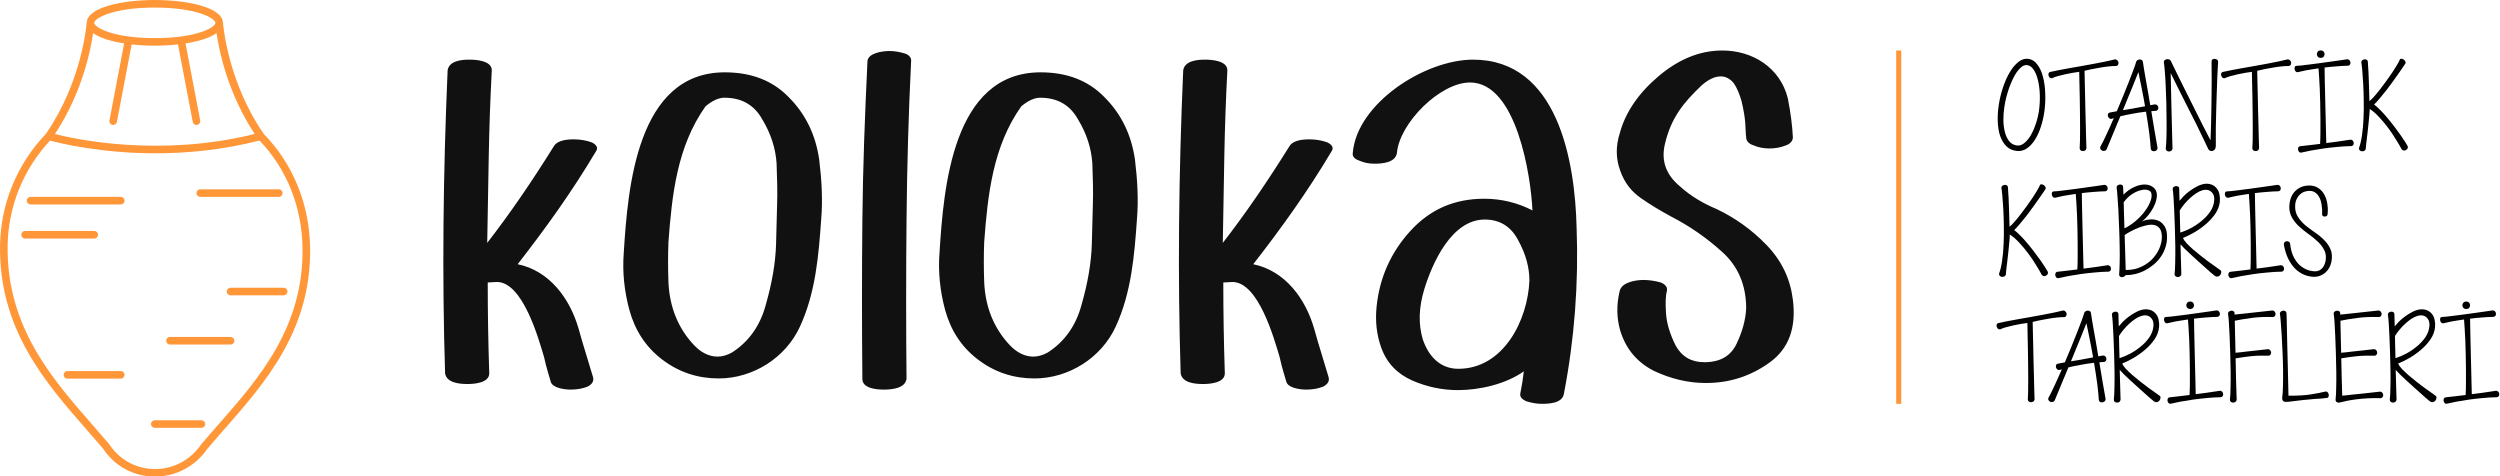 <svg width="495.23mm" height="94.382mm" version="1.1" viewBox="0 0 495.23 94.382" xmlns="http://www.w3.org/2000/svg">
 <g transform="translate(-8.9815e-7 150)">
  <g transform="translate(189.82 -307.99)">
   <g transform="matrix(2.03 0 0 2.03 -437.36 116.87)" stroke-width=".265" aria-label="OTANTİK KIBRIS TARİFLERİ">
    <path d="m318.79 34.988q-0.641-0.052-1.044-0.444-0.403-0.393-0.62-1.002-0.207-0.62-0.238-1.395-0.031-0.785 0.093-1.612 0.124-0.868 0.403-1.705 0.279-0.847 0.661-1.499 0.382-0.651 0.847-1.023 0.465-0.372 0.972-0.31 0.527 0.072 0.878 0.548 0.362 0.465 0.548 1.178 0.196 0.713 0.227 1.592 0.041 0.868-0.072 1.747-0.103 0.796-0.341 1.53-0.227 0.723-0.568 1.271-0.341 0.548-0.785 0.858-0.434 0.31-0.961 0.269zm0.899-8.382q-0.238-0.01-0.475 0.176-0.227 0.176-0.455 0.486-0.217 0.31-0.413 0.723t-0.362 0.878q-0.155 0.455-0.279 0.93-0.114 0.475-0.176 0.909-0.093 0.63-0.093 1.271 0.01 0.63 0.145 1.157 0.134 0.527 0.413 0.889 0.279 0.351 0.734 0.424 0.382 0.062 0.734-0.217 0.351-0.279 0.641-0.765 0.289-0.496 0.496-1.127 0.217-0.63 0.31-1.282 0.103-0.744 0.083-1.519-0.021-0.785-0.176-1.426-0.145-0.651-0.434-1.065-0.279-0.424-0.692-0.444z"/>
    <path d="m328.33 26.048q0.134 0 0.217 0.093 0.093 0.083 0.114 0.196 0.021 0.114-0.031 0.227-0.041 0.103-0.176 0.134-0.32-0.01-0.754 0.041-0.424 0.041-0.868 0.124-0.434 0.072-0.837 0.155-0.393 0.083-0.641 0.145 0.01 0.351 0.021 0.951 0.01 0.589 0.031 1.313t0.031 1.509q0.021 0.785 0.041 1.509 0.021 0.723 0.031 1.323 0.021 0.599 0.031 0.951-0.021 0.145-0.124 0.217-0.103 0.062-0.217 0.062-0.114 0-0.217-0.062-0.093-0.072-0.103-0.207 0.021-0.207 0.031-0.713 0.01-0.517 0.01-1.199 0-0.692-0.01-1.478-0.01-0.796-0.021-1.561-0.01-0.765-0.031-1.426-0.01-0.661-0.021-1.085-0.207 0.021-0.579 0.083-0.362 0.062-0.754 0.145-0.393 0.083-0.754 0.186-0.362 0.103-0.568 0.207-0.134 0.021-0.227-0.062-0.083-0.093-0.114-0.207-0.031-0.114 0.01-0.217 0.052-0.114 0.186-0.134 0.351-0.083 0.847-0.176 0.496-0.093 1.065-0.196 0.568-0.103 1.178-0.207 0.61-0.114 1.189-0.217 0.589-0.114 1.106-0.217 0.527-0.114 0.909-0.207z"/>
    <path d="m332.48 34.688q0 0.145-0.093 0.227-0.093 0.083-0.207 0.093-0.114 0.021-0.227-0.031-0.103-0.052-0.134-0.186-0.01-0.269-0.052-0.661-0.031-0.393-0.093-0.858-0.062-0.475-0.145-1.013-0.083-0.548-0.176-1.106-0.703 0.083-1.344 0.207-0.641 0.114-1.158 0.238-0.351 0.837-0.692 1.664-0.341 0.827-0.651 1.571-0.072 0.124-0.196 0.145-0.124 0.021-0.238-0.021-0.103-0.052-0.165-0.155-0.062-0.103-0.01-0.227 0.227-0.393 0.568-1.137 0.351-0.744 0.744-1.654-0.062 0.021-0.124 0.041-0.052 0.01-0.103 0.031-0.134 0.021-0.227-0.062-0.093-0.093-0.124-0.207-0.021-0.124 0.021-0.227 0.052-0.103 0.186-0.124 0.124-0.031 0.269-0.052 0.155-0.031 0.393-0.072 0.32-0.754 0.63-1.509 0.31-0.765 0.568-1.416 0.258-0.661 0.444-1.157 0.186-0.506 0.248-0.744 0.031-0.093 0.124-0.155 0.103-0.062 0.207-0.072 0.114-0.01 0.207 0.052 0.103 0.052 0.124 0.207 0.031 0.207 0.093 0.62 0.072 0.403 0.165 0.961 0.103 0.548 0.217 1.22 0.114 0.672 0.238 1.406 0.114-0.021 0.227-0.041 0.114-0.021 0.227-0.041 0.145 0 0.227 0.083 0.083 0.083 0.103 0.196 0.021 0.114-0.031 0.217t-0.186 0.134l-0.465 0.031q0.145 0.909 0.3 1.819 0.165 0.909 0.31 1.767zm-1.871-7.4q-0.134 0.331-0.3 0.754-0.165 0.413-0.362 0.899-0.196 0.475-0.413 1.002-0.207 0.527-0.434 1.065 0.362-0.062 0.878-0.145 0.527-0.093 1.282-0.238-0.083-0.465-0.165-0.92-0.083-0.465-0.176-0.899-0.083-0.434-0.165-0.816-0.072-0.393-0.145-0.703z"/>
    <path d="m337.41 34.761q-0.217-0.475-0.517-1.085-0.289-0.62-0.63-1.302-0.341-0.682-0.703-1.385-0.351-0.713-0.692-1.375-0.331-0.661-0.62-1.24-0.289-0.579-0.486-0.992 0.01 0.62 0.031 1.488 0.021 0.868 0.041 1.86 0.031 0.992 0.052 2.036 0.021 1.034 0.052 1.995-0.021 0.145-0.124 0.207-0.103 0.072-0.217 0.072t-0.217-0.072q-0.093-0.062-0.103-0.196 0.052-0.434 0.072-1.137 0.021-0.713 0.01-1.55 0-0.847-0.021-1.736-0.021-0.889-0.062-1.674-0.031-0.785-0.083-1.385-0.041-0.61-0.093-0.889-0.031-0.155 0.052-0.248 0.083-0.093 0.207-0.114 0.124-0.031 0.238 0.01 0.124 0.041 0.176 0.145 0.041 0.093 0.238 0.496 0.196 0.403 0.496 1.013 0.3 0.599 0.682 1.375 0.382 0.765 0.796 1.592 0.413 0.827 0.837 1.674 0.434 0.847 0.827 1.602 0.031-0.723 0.052-1.509 0.021-0.796 0.031-1.581t0.021-1.519q0.01-0.744 0.01-1.354 0-0.62-0.01-1.065 0-0.455 0-0.672 0-0.134 0.093-0.196 0.103-0.062 0.217-0.052 0.124 0.01 0.227 0.083 0.103 0.072 0.103 0.207-0.01 0.072-0.031 0.475-0.021 0.403-0.052 1.044-0.021 0.63-0.052 1.447-0.031 0.806-0.052 1.695t-0.041 1.798q-0.01 0.899 0 1.726 0 0.217-0.093 0.351-0.083 0.124-0.207 0.155-0.124 0.041-0.258-0.01-0.124-0.052-0.196-0.207z"/>
    <path d="m345.18 26.048q0.134 0 0.217 0.093 0.093 0.083 0.114 0.196 0.021 0.114-0.031 0.227-0.041 0.103-0.176 0.134-0.32-0.01-0.754 0.041-0.424 0.041-0.868 0.124-0.434 0.072-0.837 0.155-0.393 0.083-0.641 0.145 0.01 0.351 0.021 0.951 0.01 0.589 0.031 1.313t0.031 1.509q0.021 0.785 0.041 1.509 0.021 0.723 0.031 1.323 0.021 0.599 0.031 0.951-0.021 0.145-0.124 0.217-0.103 0.062-0.217 0.062t-0.217-0.062q-0.093-0.072-0.103-0.207 0.021-0.207 0.031-0.713 0.01-0.517 0.01-1.199 0-0.692-0.01-1.478-0.01-0.796-0.021-1.561-0.01-0.765-0.031-1.426-0.01-0.661-0.021-1.085-0.207 0.021-0.579 0.083-0.362 0.062-0.754 0.145-0.393 0.083-0.754 0.186-0.362 0.103-0.568 0.207-0.134 0.021-0.227-0.062-0.083-0.093-0.114-0.207-0.031-0.114 0.01-0.217 0.052-0.114 0.186-0.134 0.351-0.083 0.847-0.176 0.496-0.093 1.065-0.196 0.568-0.103 1.178-0.207 0.61-0.114 1.189-0.217 0.589-0.114 1.106-0.217 0.527-0.114 0.909-0.207z"/>
    <path d="m351.3 33.882q0.145 0 0.227 0.093 0.083 0.093 0.093 0.207 0.021 0.114-0.041 0.217-0.052 0.093-0.186 0.114-0.692 0.01-1.406 0.083-0.703 0.062-1.354 0.155-0.641 0.093-1.189 0.196-0.548 0.103-0.92 0.196-0.134 0.031-0.227-0.062-0.083-0.083-0.103-0.196-0.021-0.124 0.021-0.227 0.052-0.114 0.186-0.134 0.103-0.01 0.258-0.031 0.155-0.021 0.382-0.041 0.227-0.031 0.537-0.062 0.32-0.041 0.765-0.093 0.031-0.537 0.031-1.189 0.01-0.661 0-1.364 0-0.703-0.021-1.406-0.01-0.713-0.041-1.354-0.021-0.641-0.062-1.168-0.031-0.537-0.062-0.889-0.31 0.041-0.61 0.093-0.3 0.041-0.568 0.093-0.258 0.052-0.475 0.103-0.217 0.041-0.351 0.083-0.134 0.021-0.227-0.072-0.083-0.103-0.103-0.217-0.021-0.124 0.021-0.227 0.052-0.103 0.186-0.103 0.103 0 0.424-0.031 0.32-0.041 0.765-0.093 0.444-0.062 0.961-0.124 0.527-0.072 1.044-0.145 0.517-0.072 0.961-0.134 0.455-0.062 0.765-0.114 0.145 0 0.227 0.093 0.083 0.093 0.093 0.207 0.021 0.114-0.041 0.217-0.052 0.093-0.186 0.114-0.558 0.01-1.137 0.062-0.568 0.041-1.158 0.114 0.01 0.465 0.021 1.282 0.021 0.806 0.041 1.809 0.031 1.002 0.052 2.108t0.052 2.17q0.465-0.052 1.044-0.134 0.579-0.083 1.313-0.196zm-2.894-7.979q-0.186 0-0.289-0.114-0.093-0.114-0.093-0.248 0-0.134 0.093-0.248 0.093-0.114 0.289-0.114 0.186 0 0.279 0.114 0.093 0.114 0.093 0.248 0 0.134-0.093 0.248t-0.279 0.114z"/>
    <path d="m356.31 34.843q-0.207-0.403-0.558-0.961-0.341-0.568-0.765-1.137-0.424-0.568-0.889-1.065-0.465-0.506-0.92-0.796 0.01 0.155-0.021 0.465-0.021 0.31-0.062 0.692-0.031 0.382-0.083 0.806-0.041 0.424-0.093 0.806-0.041 0.382-0.083 0.692-0.031 0.31-0.041 0.455-0.041 0.134-0.155 0.186-0.114 0.052-0.238 0.031-0.114-0.01-0.196-0.093-0.083-0.083-0.072-0.217 0.196-0.517 0.3-1.282 0.114-0.765 0.145-1.623 0.041-0.868 0.021-1.747-0.01-0.889-0.052-1.643-0.041-0.765-0.093-1.313-0.052-0.558-0.093-0.765 0-0.134 0.103-0.207 0.103-0.072 0.217-0.083 0.124-0.01 0.217 0.052 0.103 0.062 0.103 0.196 0.01 0.134 0.021 0.362 0.021 0.217 0.041 0.641 0.021 0.413 0.041 1.095 0.031 0.682 0.052 1.736 0.176-0.124 0.434-0.424 0.269-0.3 0.568-0.682 0.31-0.393 0.62-0.827 0.32-0.434 0.589-0.837t0.465-0.734q0.207-0.341 0.279-0.527 0.041-0.114 0.155-0.103 0.124 0 0.227 0.072 0.114 0.072 0.165 0.196 0.062 0.114-0.01 0.217-0.052 0.083-0.227 0.341-0.165 0.248-0.424 0.61-0.248 0.362-0.558 0.785-0.3 0.424-0.62 0.837t-0.641 0.785q-0.31 0.372-0.568 0.62 0.289 0.217 0.62 0.558 0.341 0.341 0.672 0.744 0.341 0.403 0.661 0.827 0.32 0.424 0.589 0.796t0.455 0.672q0.186 0.3 0.269 0.444 0.062 0.124 0.01 0.227-0.041 0.103-0.145 0.165-0.093 0.062-0.217 0.062-0.124-0.01-0.217-0.114z"/>
    <path d="m321.19 47.096q-0.207-0.403-0.558-0.961-0.341-0.568-0.765-1.137-0.424-0.568-0.889-1.065-0.465-0.506-0.92-0.796 0.01 0.155-0.021 0.465-0.021 0.31-0.062 0.692-0.031 0.382-0.083 0.806-0.041 0.424-0.093 0.806-0.041 0.382-0.083 0.692-0.031 0.31-0.041 0.455-0.041 0.134-0.155 0.186-0.114 0.052-0.238 0.031-0.114-0.01-0.196-0.093-0.083-0.083-0.072-0.217 0.196-0.517 0.3-1.282 0.114-0.765 0.145-1.623 0.041-0.868 0.021-1.747-0.01-0.889-0.052-1.643-0.041-0.765-0.093-1.313-0.052-0.558-0.093-0.765 0-0.134 0.103-0.207 0.103-0.072 0.217-0.083 0.124-0.01 0.217 0.052 0.103 0.062 0.103 0.196 0.01 0.134 0.021 0.362 0.021 0.217 0.041 0.641 0.021 0.413 0.041 1.095 0.031 0.682 0.052 1.736 0.176-0.124 0.434-0.424 0.269-0.3 0.568-0.682 0.31-0.393 0.62-0.827 0.32-0.434 0.589-0.837 0.269-0.403 0.465-0.734 0.207-0.341 0.279-0.527 0.041-0.114 0.155-0.103 0.124 0 0.227 0.072 0.114 0.072 0.165 0.196 0.062 0.114-0.01 0.217-0.052 0.083-0.227 0.341-0.165 0.248-0.424 0.61-0.248 0.362-0.558 0.785-0.3 0.424-0.62 0.837t-0.641 0.785q-0.31 0.372-0.568 0.62 0.289 0.217 0.62 0.558 0.341 0.341 0.672 0.744 0.341 0.403 0.661 0.827 0.32 0.424 0.589 0.796 0.269 0.372 0.455 0.672 0.186 0.3 0.269 0.444 0.062 0.124 0.01 0.227-0.041 0.103-0.145 0.165-0.093 0.062-0.217 0.062-0.124-0.01-0.217-0.114z"/>
    <path d="m327.61 46.135q0.145 0 0.227 0.093 0.083 0.093 0.093 0.207 0.021 0.114-0.041 0.217-0.052 0.093-0.186 0.114-0.692 0.01-1.406 0.083-0.703 0.062-1.354 0.155-0.641 0.093-1.189 0.196-0.548 0.103-0.92 0.196-0.134 0.031-0.227-0.062-0.083-0.083-0.103-0.196-0.021-0.124 0.021-0.227 0.052-0.114 0.186-0.134 0.103-0.01 0.258-0.031 0.155-0.021 0.382-0.041 0.227-0.031 0.537-0.062 0.32-0.041 0.765-0.093 0.031-0.537 0.031-1.189 0.01-0.661 0-1.364 0-0.703-0.021-1.406-0.01-0.713-0.041-1.354-0.021-0.641-0.062-1.168-0.031-0.537-0.062-0.889-0.31 0.041-0.61 0.093-0.3 0.041-0.568 0.093-0.258 0.052-0.475 0.103-0.217 0.041-0.351 0.083-0.134 0.021-0.227-0.072-0.083-0.103-0.103-0.217-0.021-0.124 0.021-0.227 0.052-0.103 0.186-0.103 0.103 0 0.424-0.031 0.32-0.041 0.765-0.093 0.444-0.062 0.961-0.124 0.527-0.072 1.044-0.145 0.517-0.072 0.961-0.134 0.455-0.062 0.765-0.114 0.145 0 0.227 0.093 0.083 0.093 0.093 0.207 0.021 0.114-0.041 0.217-0.052 0.093-0.186 0.114-0.558 0.01-1.137 0.062-0.568 0.041-1.158 0.114 0.01 0.465 0.021 1.282 0.021 0.806 0.041 1.809 0.031 1.002 0.052 2.108t0.052 2.17q0.465-0.052 1.044-0.134 0.579-0.083 1.313-0.196z"/>
    <path d="m333.39 43.045q0.062 0.661-0.103 1.22-0.155 0.558-0.465 1.013-0.31 0.455-0.734 0.806-0.413 0.341-0.878 0.579-0.868 0.444-1.85 0.444-0.052 0.093-0.155 0.145-0.093 0.052-0.196 0.052-0.103 0-0.186-0.062-0.083-0.052-0.093-0.176 0.041-0.424 0.052-1.157 0.021-0.734 0-1.612-0.01-0.878-0.052-1.798-0.031-0.93-0.072-1.736-0.041-0.806-0.093-1.395-0.041-0.599-0.083-0.816 0-0.134 0.103-0.207 0.103-0.072 0.217-0.083 0.124-0.01 0.217 0.052 0.103 0.062 0.103 0.196 0 0.083 0.01 0.269 0.01 0.186 0.021 0.475 0.537-0.527 1.065-0.754 0.537-0.238 0.982-0.238 0.455 0 0.765 0.207 0.32 0.196 0.413 0.537 0.083 0.31-0.01 0.703-0.083 0.393-0.289 0.785-0.207 0.393-0.496 0.754-0.289 0.362-0.61 0.61 0.382-0.165 0.785-0.186 0.413-0.031 0.754 0.103 0.341 0.134 0.579 0.455 0.248 0.31 0.3 0.816zm-0.506 0.072q-0.052-0.455-0.279-0.661-0.217-0.217-0.537-0.258-0.32-0.041-0.692 0.052-0.362 0.083-0.692 0.207-0.434 0.165-0.816 0.372-0.372 0.196-0.599 0.362 0.021 0.837 0.052 1.705t0.052 1.705q0.868 0.021 1.602-0.351 0.444-0.217 0.816-0.548 0.372-0.341 0.63-0.754t0.382-0.878q0.134-0.465 0.083-0.951zm-1.002-3.979q-0.052-0.248-0.341-0.331-0.289-0.093-0.692 0.01-0.403 0.093-0.858 0.382-0.444 0.289-0.816 0.796 0.021 0.527 0.031 1.168 0.021 0.641 0.041 1.375 0.548-0.258 1.054-0.682 0.517-0.434 0.889-0.92t0.568-0.961q0.196-0.486 0.124-0.837z"/>
    <path d="m334.8 47.013q-0.021 0.145-0.124 0.207-0.103 0.072-0.217 0.072-0.114 0-0.217-0.072-0.093-0.062-0.103-0.196 0.052-0.434 0.062-1.157 0.021-0.734 0.01-1.592-0.01-0.858-0.041-1.757-0.021-0.899-0.062-1.674-0.031-0.785-0.072-1.354-0.041-0.579-0.083-0.785 0-0.134 0.103-0.207 0.103-0.072 0.217-0.083 0.124-0.01 0.217 0.052 0.103 0.062 0.103 0.196 0.01 0.093 0.01 0.424 0 0.331 0.021 0.765 0.155-0.196 0.403-0.455 0.258-0.258 0.579-0.496 0.331-0.248 0.692-0.434 0.362-0.196 0.713-0.258 0.362-0.062 0.682 0.041 0.331 0.093 0.589 0.424 0.176 0.227 0.238 0.558 0.072 0.32 0.041 0.682-0.062 0.63-0.444 1.199-0.382 0.558-0.93 1.023-0.537 0.455-1.137 0.806-0.599 0.341-1.095 0.537 0.093 0.217 0.362 0.517 0.279 0.289 0.641 0.61 0.362 0.31 0.765 0.63 0.413 0.32 0.785 0.599 0.382 0.269 0.682 0.486 0.3 0.207 0.434 0.31 0.093 0.062 0.072 0.207-0.01 0.134-0.103 0.258-0.083 0.114-0.238 0.145-0.145 0.041-0.32-0.093-0.103-0.072-0.351-0.289-0.238-0.217-0.568-0.506-0.331-0.289-0.692-0.62-0.362-0.331-0.703-0.641-0.341-0.32-0.61-0.579-0.269-0.269-0.393-0.413 0.021 0.775 0.041 1.478 0.021 0.692 0.041 1.437zm3.07-7.865q-0.176-0.269-0.444-0.341-0.269-0.072-0.579 0.021-0.289 0.083-0.599 0.289-0.3 0.196-0.589 0.465-0.289 0.258-0.558 0.579-0.258 0.31-0.455 0.63 0.021 0.475 0.021 1.023 0.01 0.548 0.031 1.137 0.475-0.145 1.034-0.434 0.558-0.3 1.044-0.703 0.496-0.403 0.837-0.899 0.341-0.506 0.393-1.075 0.041-0.434-0.134-0.692z"/>
    <path d="m344.5 46.135q0.145 0 0.227 0.093 0.083 0.093 0.093 0.207 0.021 0.114-0.041 0.217-0.052 0.093-0.186 0.114-0.692 0.01-1.406 0.083-0.703 0.062-1.354 0.155-0.641 0.093-1.189 0.196-0.548 0.103-0.92 0.196-0.134 0.031-0.227-0.062-0.083-0.083-0.103-0.196-0.021-0.124 0.021-0.227 0.052-0.114 0.186-0.134 0.103-0.01 0.258-0.031 0.155-0.021 0.382-0.041 0.227-0.031 0.537-0.062 0.32-0.041 0.765-0.093 0.031-0.537 0.031-1.189 0.01-0.661 0-1.364 0-0.703-0.021-1.406-0.01-0.713-0.041-1.354-0.021-0.641-0.062-1.168-0.031-0.537-0.062-0.889-0.31 0.041-0.61 0.093-0.3 0.041-0.568 0.093-0.258 0.052-0.475 0.103-0.217 0.041-0.351 0.083-0.134 0.021-0.227-0.072-0.083-0.103-0.103-0.217-0.021-0.124 0.021-0.227 0.052-0.103 0.186-0.103 0.103 0 0.424-0.031 0.32-0.041 0.765-0.093 0.444-0.062 0.961-0.124 0.527-0.072 1.044-0.145 0.517-0.072 0.961-0.134 0.455-0.062 0.765-0.114 0.145 0 0.227 0.093 0.083 0.093 0.093 0.207 0.021 0.114-0.041 0.217-0.052 0.093-0.186 0.114-0.558 0.01-1.137 0.062-0.568 0.041-1.158 0.114 0.01 0.465 0.021 1.282 0.021 0.806 0.041 1.809 0.031 1.002 0.052 2.108t0.052 2.17q0.465-0.052 1.044-0.134 0.579-0.083 1.313-0.196z"/>
    <path d="m344.81 44.15q-0.021-0.124 0.031-0.207 0.052-0.083 0.124-0.114 0.083-0.041 0.176-0.031 0.103 0.01 0.176 0.062 0.083 0.062 0.103 0.196 0.062 0.62 0.269 1.116 0.217 0.496 0.537 0.837 0.331 0.341 0.744 0.527 0.424 0.186 0.878 0.196 0.227 0 0.403-0.083 0.186-0.093 0.32-0.248 0.134-0.155 0.207-0.351 0.083-0.207 0.114-0.424 0.072-0.589-0.176-1.023-0.238-0.444-0.641-0.806-0.393-0.372-0.878-0.713-0.475-0.341-0.899-0.723-0.413-0.382-0.692-0.858-0.279-0.475-0.269-1.116 0.01-0.372 0.124-0.734 0.124-0.362 0.351-0.641 0.238-0.279 0.579-0.455 0.351-0.176 0.806-0.196 0.558-0.021 0.941 0.227 0.382 0.238 0.61 0.651 0.227 0.403 0.3 0.92 0.083 0.506 0.021 1.034-0.01 0.093-0.103 0.145-0.083 0.052-0.176 0.052t-0.176-0.052q-0.072-0.052-0.072-0.145 0.021-0.506-0.052-0.951-0.062-0.444-0.238-0.754-0.165-0.32-0.455-0.486-0.289-0.165-0.713-0.103-0.289 0.041-0.517 0.186-0.217 0.134-0.362 0.341-0.145 0.196-0.227 0.444-0.072 0.248-0.072 0.506-0.01 0.61 0.279 1.054 0.289 0.444 0.723 0.816 0.444 0.362 0.941 0.703 0.496 0.331 0.889 0.734 0.403 0.393 0.62 0.899 0.217 0.506 0.093 1.199-0.062 0.31-0.207 0.589-0.145 0.269-0.372 0.475-0.217 0.196-0.506 0.31-0.279 0.114-0.62 0.114-0.496-0.01-0.972-0.207-0.465-0.196-0.858-0.579-0.393-0.393-0.682-0.972-0.289-0.589-0.424-1.364z"/>
    <path d="m323.27 50.553q0.134 0 0.217 0.093 0.093 0.083 0.114 0.196 0.021 0.114-0.031 0.227-0.041 0.103-0.176 0.134-0.32-0.01-0.754 0.041-0.424 0.041-0.868 0.124-0.434 0.072-0.837 0.155-0.393 0.083-0.641 0.145 0.01 0.351 0.021 0.951 0.01 0.589 0.031 1.313 0.021 0.723 0.031 1.509 0.021 0.785 0.041 1.509 0.021 0.723 0.031 1.323 0.021 0.599 0.031 0.951-0.021 0.145-0.124 0.217-0.103 0.062-0.217 0.062t-0.217-0.062q-0.093-0.072-0.103-0.207 0.021-0.207 0.031-0.713 0.01-0.517 0.01-1.199 0-0.692-0.01-1.478-0.01-0.796-0.021-1.561-0.01-0.765-0.031-1.426-0.01-0.661-0.021-1.085-0.207 0.021-0.579 0.083-0.362 0.062-0.754 0.145-0.393 0.083-0.754 0.186-0.362 0.103-0.568 0.207-0.134 0.021-0.227-0.062-0.083-0.093-0.114-0.207-0.031-0.114 0.01-0.217 0.052-0.114 0.186-0.134 0.351-0.083 0.847-0.176 0.496-0.093 1.065-0.196 0.568-0.103 1.178-0.207 0.61-0.114 1.189-0.217 0.589-0.114 1.106-0.217 0.527-0.114 0.909-0.207z"/>
    <path d="m327.41 59.194q0 0.145-0.093 0.227-0.093 0.083-0.207 0.093-0.114 0.021-0.227-0.031-0.103-0.052-0.134-0.186-0.01-0.269-0.052-0.661-0.031-0.393-0.093-0.858-0.062-0.475-0.145-1.013-0.083-0.548-0.176-1.106-0.703 0.083-1.344 0.207-0.641 0.114-1.157 0.238-0.351 0.837-0.692 1.664-0.341 0.827-0.651 1.571-0.072 0.124-0.196 0.145-0.124 0.021-0.238-0.021-0.103-0.052-0.165-0.155-0.062-0.103-0.01-0.227 0.227-0.393 0.568-1.137 0.351-0.744 0.744-1.654-0.062 0.021-0.124 0.041-0.052 0.01-0.103 0.031-0.134 0.021-0.227-0.062-0.093-0.093-0.124-0.207-0.021-0.124 0.021-0.227 0.052-0.103 0.186-0.124 0.124-0.031 0.269-0.052 0.155-0.031 0.393-0.072 0.32-0.754 0.63-1.509 0.31-0.765 0.568-1.416 0.258-0.661 0.444-1.157 0.186-0.506 0.248-0.744 0.031-0.093 0.124-0.155 0.103-0.062 0.207-0.072 0.114-0.01 0.207 0.052 0.103 0.052 0.124 0.207 0.031 0.207 0.093 0.62 0.072 0.403 0.165 0.961 0.103 0.548 0.217 1.22 0.114 0.672 0.238 1.406 0.114-0.021 0.227-0.041t0.227-0.041q0.145 0 0.227 0.083 0.083 0.083 0.103 0.196 0.021 0.114-0.031 0.217-0.052 0.103-0.186 0.134l-0.465 0.031q0.145 0.909 0.3 1.819 0.165 0.909 0.31 1.767zm-1.871-7.4q-0.134 0.331-0.3 0.754-0.165 0.413-0.362 0.899-0.196 0.475-0.413 1.002-0.207 0.527-0.434 1.065 0.362-0.062 0.878-0.145 0.527-0.093 1.282-0.238-0.083-0.465-0.165-0.92-0.083-0.465-0.176-0.899-0.083-0.434-0.165-0.816-0.072-0.393-0.145-0.703z"/>
    <path d="m328.87 59.266q-0.021 0.145-0.124 0.207-0.103 0.072-0.217 0.072t-0.217-0.072q-0.093-0.062-0.103-0.196 0.052-0.434 0.062-1.157 0.021-0.734 0.01-1.592-0.01-0.858-0.041-1.757-0.021-0.899-0.062-1.674-0.031-0.785-0.072-1.354-0.041-0.579-0.083-0.785 0-0.134 0.103-0.207 0.103-0.072 0.217-0.083 0.124-0.01 0.217 0.052 0.103 0.062 0.103 0.196 0.01 0.093 0.01 0.424 0 0.331 0.021 0.765 0.155-0.196 0.403-0.455 0.258-0.258 0.579-0.496 0.331-0.248 0.692-0.434 0.362-0.196 0.713-0.258 0.362-0.062 0.682 0.041 0.331 0.093 0.589 0.424 0.176 0.227 0.238 0.558 0.072 0.32 0.041 0.682-0.062 0.63-0.444 1.199-0.382 0.558-0.93 1.023-0.537 0.455-1.137 0.806-0.599 0.341-1.095 0.537 0.093 0.217 0.362 0.517 0.279 0.289 0.641 0.61 0.362 0.31 0.765 0.63 0.413 0.32 0.785 0.599 0.382 0.269 0.682 0.486 0.3 0.207 0.434 0.31 0.093 0.062 0.072 0.207-0.01 0.134-0.103 0.258-0.083 0.114-0.238 0.145-0.145 0.041-0.32-0.093-0.103-0.072-0.351-0.289-0.238-0.217-0.568-0.506t-0.692-0.62q-0.362-0.331-0.703-0.641-0.341-0.32-0.61-0.579-0.269-0.269-0.393-0.413 0.021 0.775 0.041 1.478 0.021 0.692 0.041 1.437zm3.07-7.865q-0.176-0.269-0.444-0.341-0.269-0.072-0.579 0.021-0.289 0.083-0.599 0.289-0.3 0.196-0.589 0.465-0.289 0.258-0.558 0.579-0.258 0.31-0.455 0.63 0.021 0.475 0.021 1.023 0.01 0.548 0.031 1.137 0.475-0.145 1.034-0.434 0.558-0.3 1.044-0.703 0.496-0.403 0.837-0.899 0.341-0.506 0.393-1.075 0.041-0.434-0.134-0.692z"/>
    <path d="m338.56 58.387q0.145 0 0.227 0.093 0.083 0.093 0.093 0.207 0.021 0.114-0.041 0.217-0.052 0.093-0.186 0.114-0.692 0.01-1.406 0.083-0.703 0.062-1.354 0.155-0.641 0.093-1.189 0.196-0.548 0.103-0.92 0.196-0.134 0.031-0.227-0.062-0.083-0.083-0.103-0.196-0.021-0.124 0.021-0.227 0.052-0.114 0.186-0.134 0.103-0.01 0.258-0.031 0.155-0.021 0.382-0.041 0.227-0.031 0.537-0.062 0.32-0.041 0.765-0.093 0.031-0.537 0.031-1.189 0.01-0.661 0-1.364 0-0.703-0.021-1.406-0.01-0.713-0.041-1.354-0.021-0.641-0.062-1.168-0.031-0.537-0.062-0.889-0.31 0.041-0.61 0.093-0.3 0.041-0.568 0.093-0.258 0.052-0.475 0.103-0.217 0.041-0.351 0.083-0.134 0.021-0.227-0.072-0.083-0.103-0.103-0.217-0.021-0.124 0.021-0.227 0.052-0.103 0.186-0.103 0.103 0 0.424-0.031 0.32-0.041 0.765-0.093 0.444-0.062 0.961-0.124 0.527-0.072 1.044-0.145 0.517-0.072 0.961-0.134 0.455-0.062 0.765-0.114 0.145 0 0.227 0.093 0.083 0.093 0.093 0.207 0.021 0.114-0.041 0.217-0.052 0.093-0.186 0.114-0.558 0.01-1.137 0.062-0.568 0.041-1.158 0.114 0.01 0.465 0.021 1.282 0.021 0.806 0.041 1.809 0.031 1.002 0.052 2.108 0.021 1.106 0.052 2.17 0.465-0.052 1.044-0.134 0.579-0.083 1.313-0.196zm-2.894-7.979q-0.186 0-0.289-0.114-0.093-0.114-0.093-0.248t0.093-0.248 0.289-0.114q0.186 0 0.279 0.114 0.093 0.114 0.093 0.248t-0.093 0.248-0.279 0.114z"/>
    <path d="m343.26 54.326q0.134 0.01 0.207 0.103 0.083 0.093 0.093 0.207 0.01 0.114-0.052 0.217-0.052 0.093-0.186 0.114-0.992-0.031-1.757 0.052-0.754 0.083-1.468 0.207 0.021 0.992 0.041 2.026 0.031 1.023 0.062 2.015-0.021 0.145-0.124 0.207-0.103 0.072-0.217 0.072-0.114 0-0.217-0.072-0.093-0.062-0.103-0.196 0.052-0.434 0.062-1.168 0.021-0.734 0.01-1.602-0.01-0.868-0.041-1.778-0.021-0.92-0.062-1.705-0.031-0.796-0.072-1.375-0.041-0.579-0.083-0.785 0-0.134 0.103-0.207 0.103-0.072 0.217-0.083 0.124-0.01 0.217 0.052 0.103 0.062 0.103 0.196v0.134q0.176-0.021 0.372-0.041 0.207-0.021 0.589-0.062 0.393-0.052 1.034-0.114 0.651-0.072 1.705-0.186 0.134 0.01 0.207 0.103 0.083 0.093 0.093 0.207 0.01 0.114-0.052 0.217-0.052 0.093-0.186 0.114-1.199-0.041-2.139 0.093-0.93 0.124-1.602 0.269 0.021 0.527 0.031 1.344 0.021 0.806 0.041 1.778 0.217-0.01 0.455-0.041 0.238-0.031 0.579-0.072 0.351-0.041 0.858-0.093 0.517-0.062 1.282-0.145z"/>
    <path d="m345.06 50.822q0.01 0.114 0.021 0.517 0.01 0.403 0.021 1.013 0.021 0.599 0.031 1.375 0.021 0.765 0.041 1.623 0.021 0.847 0.041 1.747 0.021 0.899 0.041 1.767 1.23 0.021 2.139-0.114 0.92-0.145 1.478-0.289 0.134-0.01 0.217 0.093 0.083 0.093 0.093 0.217 0.021 0.114-0.031 0.217-0.052 0.103-0.186 0.103-0.176 0.031-0.475 0.052-0.3 0.01-0.765 0.052-0.455 0.031-1.095 0.103-0.641 0.062-1.488 0.176-0.083 0.01-0.186 0-0.093-0.01-0.176-0.052-0.072-0.052-0.114-0.145-0.041-0.093-0.021-0.238 0.062-0.434 0.072-1.147 0.021-0.723 0.01-1.561-0.01-0.837-0.052-1.716-0.031-0.889-0.083-1.654-0.041-0.765-0.093-1.323-0.041-0.568-0.083-0.775 0-0.134 0.103-0.207 0.103-0.072 0.217-0.083 0.124-0.01 0.217 0.052 0.103 0.062 0.103 0.196z"/>
    <path d="m353.61 54.326q0.134 0.01 0.207 0.103 0.083 0.093 0.093 0.207 0.01 0.114-0.052 0.217-0.052 0.093-0.186 0.114-0.992-0.031-1.778 0.052-0.775 0.083-1.488 0.207 0.021 0.889 0.041 1.809 0.031 0.92 0.052 1.829 0.176-0.01 0.393-0.031 0.217-0.031 0.61-0.072t1.034-0.103q0.641-0.072 1.664-0.186 0.134 0.01 0.207 0.103 0.083 0.093 0.093 0.207 0.01 0.114-0.052 0.217-0.052 0.093-0.186 0.114-0.641-0.021-1.23 0.01-0.579 0.031-1.085 0.093t-0.93 0.145q-0.413 0.083-0.723 0.165-0.145 0.052-0.289-0.01-0.145-0.062-0.155-0.238 0.052-0.434 0.062-1.168 0.021-0.734 0.01-1.602-0.01-0.868-0.041-1.778-0.021-0.92-0.062-1.705-0.031-0.796-0.072-1.375-0.041-0.579-0.083-0.785 0-0.134 0.103-0.207 0.103-0.072 0.217-0.083 0.124-0.01 0.217 0.052 0.103 0.062 0.103 0.196v0.134q0.176-0.021 0.382-0.041 0.217-0.021 0.61-0.062 0.393-0.052 1.044-0.114 0.651-0.072 1.705-0.186 0.134 0.01 0.207 0.103 0.083 0.093 0.093 0.207 0.01 0.114-0.052 0.217-0.052 0.093-0.186 0.114-1.199-0.041-2.16 0.093-0.951 0.124-1.623 0.269 0.021 0.527 0.031 1.344 0.021 0.806 0.041 1.778 0.217-0.01 0.455-0.041 0.248-0.031 0.599-0.072 0.362-0.041 0.878-0.093 0.517-0.062 1.282-0.145z"/>
    <path d="m355.8 59.266q-0.021 0.145-0.124 0.207-0.103 0.072-0.217 0.072t-0.217-0.072q-0.093-0.062-0.103-0.196 0.052-0.434 0.062-1.157 0.021-0.734 0.01-1.592-0.01-0.858-0.041-1.757-0.021-0.899-0.062-1.674-0.031-0.785-0.072-1.354-0.041-0.579-0.083-0.785 0-0.134 0.103-0.207 0.103-0.072 0.217-0.083 0.124-0.01 0.217 0.052 0.103 0.062 0.103 0.196 0.01 0.093 0.01 0.424 0 0.331 0.021 0.765 0.155-0.196 0.403-0.455 0.258-0.258 0.579-0.496 0.331-0.248 0.692-0.434 0.362-0.196 0.713-0.258 0.362-0.062 0.682 0.041 0.331 0.093 0.589 0.424 0.176 0.227 0.238 0.558 0.072 0.32 0.041 0.682-0.062 0.63-0.444 1.199-0.382 0.558-0.93 1.023-0.537 0.455-1.137 0.806-0.599 0.341-1.095 0.537 0.093 0.217 0.362 0.517 0.279 0.289 0.641 0.61 0.362 0.31 0.765 0.63 0.413 0.32 0.785 0.599 0.382 0.269 0.682 0.486 0.3 0.207 0.434 0.31 0.093 0.062 0.072 0.207-0.01 0.134-0.103 0.258-0.083 0.114-0.238 0.145-0.145 0.041-0.32-0.093-0.103-0.072-0.351-0.289-0.238-0.217-0.568-0.506t-0.692-0.62q-0.362-0.331-0.703-0.641-0.341-0.32-0.61-0.579-0.269-0.269-0.393-0.413 0.021 0.775 0.041 1.478 0.021 0.692 0.041 1.437zm3.07-7.865q-0.176-0.269-0.444-0.341-0.269-0.072-0.579 0.021-0.289 0.083-0.599 0.289-0.3 0.196-0.589 0.465-0.289 0.258-0.558 0.579-0.258 0.31-0.455 0.63 0.021 0.475 0.021 1.023 0.01 0.548 0.031 1.137 0.475-0.145 1.034-0.434 0.558-0.3 1.044-0.703 0.496-0.403 0.837-0.899 0.341-0.506 0.393-1.075 0.041-0.434-0.134-0.692z"/>
    <path d="m365.5 58.387q0.145 0 0.227 0.093 0.083 0.093 0.093 0.207 0.021 0.114-0.041 0.217-0.052 0.093-0.186 0.114-0.692 0.01-1.406 0.083-0.703 0.062-1.354 0.155-0.641 0.093-1.189 0.196-0.548 0.103-0.92 0.196-0.134 0.031-0.227-0.062-0.083-0.083-0.103-0.196-0.021-0.124 0.021-0.227 0.052-0.114 0.186-0.134 0.103-0.01 0.258-0.031 0.155-0.021 0.382-0.041 0.227-0.031 0.537-0.062 0.32-0.041 0.765-0.093 0.031-0.537 0.031-1.189 0.01-0.661 0-1.364 0-0.703-0.021-1.406-0.01-0.713-0.041-1.354-0.021-0.641-0.062-1.168-0.031-0.537-0.062-0.889-0.31 0.041-0.61 0.093-0.3 0.041-0.568 0.093-0.258 0.052-0.475 0.103-0.217 0.041-0.351 0.083-0.134 0.021-0.227-0.072-0.083-0.103-0.103-0.217-0.021-0.124 0.021-0.227 0.052-0.103 0.186-0.103 0.103 0 0.424-0.031 0.32-0.041 0.765-0.093 0.444-0.062 0.961-0.124 0.527-0.072 1.044-0.145 0.517-0.072 0.961-0.134 0.455-0.062 0.765-0.114 0.145 0 0.227 0.093 0.083 0.093 0.093 0.207 0.021 0.114-0.041 0.217-0.052 0.093-0.186 0.114-0.558 0.01-1.137 0.062-0.568 0.041-1.158 0.114 0.01 0.465 0.021 1.282 0.021 0.806 0.041 1.809 0.031 1.002 0.052 2.108 0.021 1.106 0.052 2.17 0.465-0.052 1.044-0.134 0.579-0.083 1.313-0.196zm-2.894-7.979q-0.186 0-0.289-0.114-0.093-0.114-0.093-0.248t0.093-0.248 0.289-0.114q0.186 0 0.279 0.114 0.093 0.114 0.093 0.248t-0.093 0.248-0.279 0.114z"/>
   </g>
   <path d="m185.8 167.99h1v70h-1z" fill="#ff9539" stroke-width=".191"/>
   <g transform="matrix(.75 0 0 .75 -207.15 157.24)" fill="#ff9638" featurekey="symbolFeature-0">
    <path d="m55 53h-23.833c-0.553 0-1 0.447-1 1s0.447 1 1 1h23.833c0.553 0 1-0.447 1-1s-0.447-1-1-1z"/>
    <path d="m49 63c0-0.553-0.447-1-1-1h-18.264c-0.553 0-1 0.447-1 1s0.447 1 1 1h18.264c0.553 0 1-0.447 1-1z"/>
    <path d="m76 53h20.735c0.553 0 1-0.447 1-1s-0.447-1-1-1h-20.735c-0.553 0-1 0.447-1 1s0.447 1 1 1z"/>
    <path d="m98.036 77h-14.036c-0.553 0-1 0.447-1 1s0.447 1 1 1h14.036c0.553 0 1-0.447 1-1s-0.447-1-1-1z"/>
    <path d="m84 90h-16c-0.553 0-1 0.447-1 1s0.447 1 1 1h16c0.553 0 1-0.447 1-1s-0.447-1-1-1z"/>
    <path d="m55 99h-14.075c-0.553 0-1 0.447-1 1s0.447 1 1 1h14.075c0.553 0 1-0.447 1-1s-0.447-1-1-1z"/>
    <path d="m76.311 112h-12.311c-0.553 0-1 0.447-1 1s0.447 1 1 1h12.311c0.553 0 1-0.447 1-1s-0.448-1-1-1z"/>
    <path d="m105 65.977c-0.269-11.303-4.594-21.786-12.177-29.544-1e-3 -1e-3 -1e-3 -2e-3 -1e-3 -3e-3 -9.715-13.992-10.814-29.341-10.824-29.494-2e-3 -0.036-0.021-0.066-0.027-0.101-0.304-3.829-9.18-5.835-17.971-5.835-8.789 0-17.663 2.005-17.971 5.832-6e-3 0.036-0.025 0.067-0.027 0.104-0.01 0.153-1.108 15.466-10.79 29.444-7.649 8.021-11.943 18.499-12.093 29.517-0.301 22.129 12.023 36.202 22.896 48.619 1.468 1.676 2.913 3.327 4.303 4.968 3.108 4.668 8.073 7.363 13.633 7.398h0.104c5.52 0 10.691-2.758 13.861-7.394 1.439-1.701 2.942-3.411 4.469-5.149 10.845-12.345 23.138-26.337 22.615-48.362zm-41-62.977c11.203 0 15.966 2.866 15.997 4.021l2e-3 0.016c-8e-3 1.149-4.769 4.028-15.999 4.028-11.24 0-16-2.885-16-4.032s4.76-4.033 16-4.033zm-16.305 6.739c1.754 1.268 4.72 2.185 8.198 2.729l-3.875 20.344c-0.104 0.543 0.253 1.066 0.795 1.17 0.063 0.012 0.126 0.018 0.188 0.018 0.471 0 0.89-0.334 0.981-0.812l3.897-20.459c1.971 0.22 4.047 0.337 6.121 0.337s4.149-0.116 6.121-0.337l3.897 20.459c0.091 0.478 0.51 0.812 0.981 0.812 0.062 0 0.125-6e-3 0.188-0.018 0.542-0.104 0.898-0.627 0.795-1.17l-3.875-20.344c3.478-0.544 6.444-1.461 8.198-2.729 0.712 4.938 3.004 15.924 10.071 26.645-25.028 6.218-47.222 1.426-52.763 0.016 7.073-10.723 9.369-21.719 10.082-26.661zm33.188 103.28c-1.547 1.76-3.069 3.493-4.527 5.217-0.022 0.026-0.044 0.055-0.063 0.084-2.812 4.139-7.433 6.613-12.328 6.562-4.9-0.031-9.278-2.419-12.011-6.552-0.021-0.032-0.045-0.064-0.07-0.094-1.408-1.664-2.873-3.338-4.362-5.038-10.637-12.146-22.691-25.913-22.401-47.274 0.14-10.345 4.119-20.188 11.203-27.795 2.62 0.708 13.396 3.359 27.924 3.359 8.206 0 17.61-0.857 27.411-3.376 7.061 7.367 11.089 17.251 11.343 27.911 0.504 21.245-11.516 34.925-22.119 46.996z"/>
   </g>
   <g transform="matrix(2.514 0 0 2.514 -106.48 133.3)" fill="#111" featurekey="nameFeature-0">
    <path d="m10.48 21.36c0.2-0.36 0.72-0.56 1.56-0.56 0.52 0 1 0.08 1.44 0.24 0.4 0.2 0.52 0.44 0.32 0.72-1.88 3.16-3.92 6-6.16 8.88 2.52 0.52 4.12 2.72 4.8 5.08 0.36 1.32 0.76 2.52 1.12 3.76 0.12 0.36-0.04 0.6-0.4 0.8-0.4 0.16-0.84 0.24-1.36 0.24-0.44 0-1.44-0.12-1.56-0.64-0.12-0.44-0.32-1-0.52-1.92-0.44-1.48-1.68-5.92-3.72-5.92l-0.72 0.04c0 2.36 0.04 4.76 0.12 7.16 0 0.76-1.2 0.84-1.72 0.84-0.6 0-1.64-0.08-1.76-0.84-0.24-7.64-0.16-15.6 0.2-23.88 0.12-0.76 1.12-0.84 1.72-0.84 0.52 0 1.76 0.08 1.76 0.84-0.12 2.28-0.2 4.56-0.24 6.8l-0.12 6.8c1.8-2.32 3.52-4.84 5.24-7.6zm20.92 1.04c0.2 1.64 0.28 3.2 0.16 4.64-0.2 2.88-0.44 5.84-1.68 8.52-1.12 2.44-3.68 4.08-6.4 4.08-1.64 0-3.12-0.48-4.44-1.48s-2.16-2.32-2.6-3.92c-0.4-1.48-0.56-3-0.44-4.52 0.32-5.12 1.04-14.2 7.96-14.2 2.08 0 3.76 0.64 5.04 1.96 1.32 1.32 2.12 2.96 2.4 4.92zm-3.4 6.64 0.08-3.04c0.04-1.08 0-2.16-0.04-3.32-0.08-1.16-0.44-2.32-1.12-3.44-0.64-1.16-1.64-1.72-3-1.72-0.44 0-0.96 0.24-1.48 0.68-2.24 3.16-2.64 6.96-2.92 10.68-0.04 1.04-0.04 2.08 0 3.16 0.08 1.96 0.76 3.64 2 4.96 0.56 0.6 1.2 0.92 1.88 0.92 0.36 0 0.76-0.12 1.12-0.32 1.32-0.84 2.24-2.12 2.68-3.8 0.48-1.68 0.76-3.28 0.8-4.76zm10.64-14.36c-0.2 4.04-0.32 8.2-0.36 12.48s-0.04 8.48 0 12.52c-0.12 0.76-1.2 0.84-1.8 0.84-0.52 0-1.68-0.08-1.68-0.84-0.04-4.2-0.04-8.36 0-12.52s0.2-8.28 0.4-12.48c0-0.68 1.2-0.84 1.72-0.84 0.44 0 0.84 0.08 1.24 0.2 0.36 0.12 0.52 0.36 0.48 0.64zm17.64 7.72c0.2 1.64 0.28 3.2 0.16 4.64-0.2 2.88-0.44 5.84-1.68 8.52-1.12 2.44-3.68 4.08-6.4 4.08-1.64 0-3.12-0.48-4.44-1.48s-2.16-2.32-2.6-3.92c-0.4-1.48-0.56-3-0.44-4.52 0.32-5.12 1.04-14.2 7.96-14.2 2.08 0 3.76 0.64 5.04 1.96 1.32 1.32 2.12 2.96 2.4 4.92zm-3.4 6.64 0.08-3.04c0.04-1.08 0-2.16-0.04-3.32-0.08-1.16-0.44-2.32-1.12-3.44-0.64-1.16-1.64-1.72-3-1.72-0.44 0-0.96 0.24-1.48 0.68-2.24 3.16-2.64 6.96-2.92 10.68-0.04 1.04-0.04 2.08 0 3.16 0.08 1.96 0.76 3.64 2 4.96 0.56 0.6 1.2 0.92 1.88 0.92 0.36 0 0.76-0.12 1.12-0.32 1.32-0.84 2.24-2.12 2.68-3.8 0.48-1.68 0.76-3.28 0.8-4.76zm15.56-7.68c0.2-0.36 0.72-0.56 1.56-0.56 0.52 0 1 0.08 1.44 0.24 0.4 0.2 0.52 0.44 0.32 0.72-1.88 3.16-3.92 6-6.16 8.88 2.52 0.52 4.12 2.72 4.8 5.08 0.36 1.32 0.76 2.52 1.12 3.76 0.12 0.36-0.04 0.6-0.4 0.8-0.4 0.16-0.84 0.24-1.36 0.24-0.44 0-1.44-0.12-1.56-0.64-0.12-0.44-0.32-1-0.52-1.92-0.44-1.48-1.68-5.92-3.72-5.92l-0.72 0.04c0 2.36 0.04 4.76 0.12 7.16 0 0.76-1.2 0.84-1.72 0.84-0.6 0-1.64-0.08-1.76-0.84-0.24-7.64-0.16-15.6 0.2-23.88 0.12-0.76 1.12-0.84 1.72-0.84 0.52 0 1.76 0.08 1.76 0.84-0.12 2.28-0.2 4.56-0.24 6.8l-0.12 6.8c1.8-2.32 3.52-4.84 5.24-7.6zm22.64 6.44c0.16 4.32-0.16 8.68-1 13.04-0.12 0.76-1.16 0.8-1.76 0.8-0.4 0-0.8-0.08-1.2-0.2-0.36-0.16-0.52-0.36-0.48-0.6l0.16-0.88 0.12-0.88c-1.4 1-3.48 1.48-5.2 1.48-1.2 0-2.4-0.24-3.6-0.76-1.16-0.52-2-1.36-2.44-2.6-0.36-1-0.48-2.08-0.36-3.24 0.24-2.28 1.12-4.24 2.64-5.92 1.56-1.72 3.48-2.56 5.84-2.56 1.36 0 2.64 0.32 3.8 0.92-0.12-2.68-1.24-10.08-4.92-10.08-2.36 0-5.56 3.2-5.76 5.56-0.12 0.76-1.16 0.84-1.76 0.84-0.44 0-0.84-0.08-1.2-0.24-0.36-0.12-0.56-0.32-0.52-0.6 0.32-3.92 5.68-7.36 9.48-7.36 6.68 0 8.04 8 8.16 13.28zm-12.12 8.76c0.44 1.32 1.36 2.32 2.8 2.32 3.56 0 5.48-3.84 5.6-6.96 0-1-0.28-2.08-0.88-3.16-0.56-1.08-1.44-1.64-2.64-1.64-2.6 0-4.12 3.4-4.76 5.48-0.44 1.44-0.48 2.76-0.12 3.96zm29.16-3.12c0.28 2.2-0.32 3.84-1.8 4.92s-3.16 1.64-5.04 1.64c-1.4 0-2.76-0.32-4.12-0.96-1.32-0.68-2.2-1.72-2.64-3.16-0.28-0.96-0.32-2-0.04-3.16 0.2-0.68 1.28-0.84 1.88-0.84 0.44 0 0.92 0.08 1.36 0.2 0.36 0.16 0.52 0.36 0.48 0.64-0.12 0.44-0.12 1-0.08 1.72 0.04 0.84 0.32 1.72 0.76 2.6 0.48 0.88 1.24 1.32 2.24 1.32h0.2c1.12-0.04 1.92-0.52 2.36-1.44s0.72-1.88 0.76-2.8c0-1.84-0.64-3.32-1.88-4.44s-2.56-2.04-4.04-2.8c-0.88-0.48-1.68-0.96-2.36-1.44-0.76-0.52-1.32-1.24-1.64-2.16-0.36-0.96-0.36-1.96-0.04-2.96 0.44-1.64 1.48-3.16 3.04-4.48 1.6-1.36 3.28-2.04 5.04-2.04 2.4 0 4.56 1.36 5.16 3.76 0.24 1.2 0.36 2.24 0.4 3.08 0 0.28-0.2 0.52-0.56 0.64-0.4 0.16-0.84 0.24-1.28 0.24s-0.88-0.08-1.24-0.24c-0.4-0.12-0.6-0.36-0.6-0.64-0.04-0.28-0.04-0.72-0.08-1.24-0.04-0.4-0.12-0.92-0.28-1.6-0.16-0.56-0.36-1.04-0.6-1.4-0.28-0.36-0.64-0.56-1.04-0.56-0.48 0-0.96 0.24-1.48 0.68-1.48 1.4-2.44 2.6-2.92 4.64-0.32 1.32 0.08 2.44 1.2 3.36 0.84 0.76 1.8 1.32 2.84 1.76 1.44 0.68 2.76 1.6 3.96 2.84s1.88 2.68 2.08 4.32z"/>
   </g>
  </g>
 </g>
</svg>

